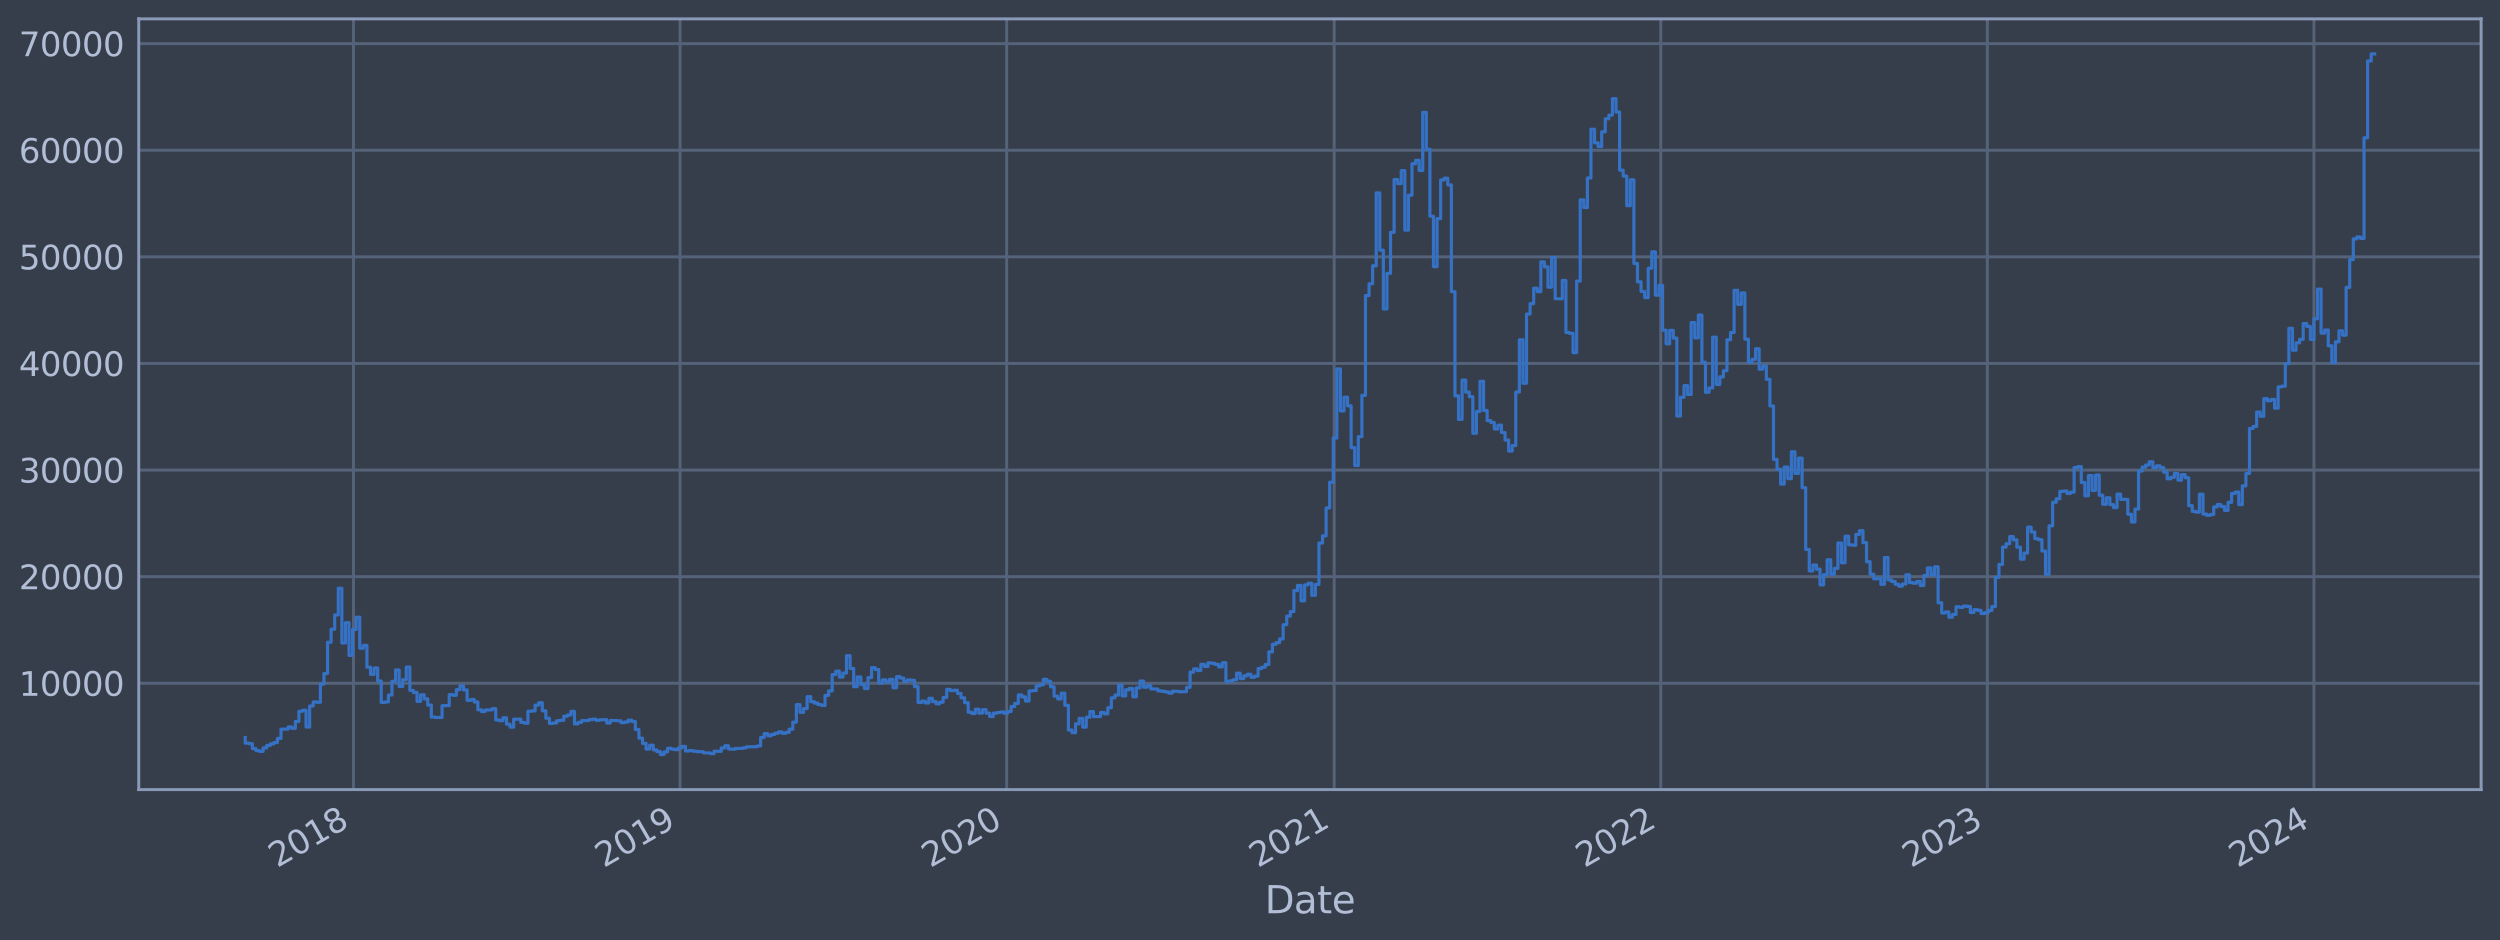 <?xml version="1.0" encoding="utf-8" standalone="no"?>
<!DOCTYPE svg PUBLIC "-//W3C//DTD SVG 1.1//EN"
  "http://www.w3.org/Graphics/SVG/1.1/DTD/svg11.dtd">
<svg xmlns:xlink="http://www.w3.org/1999/xlink" width="952.884pt" height="358.291pt" viewBox="0 0 952.884 358.291" xmlns="http://www.w3.org/2000/svg" version="1.1">
 <defs>
  <style type="text/css">*{stroke-linejoin: round; stroke-linecap: butt}</style>
 </defs>
 <g id="figure_1">
  <g id="patch_1">
   <path d="M 0 358.291 
L 952.884 358.291 
L 952.884 0 
L 0 0 
z
" style="fill: #373e4b"/>
  </g>
  <g id="axes_1">
   <g id="patch_2">
    <path d="M 52.884 300.96 
L 945.684 300.96 
L 945.684 7.2 
L 52.884 7.2 
z
" style="fill: #373e4b"/>
   </g>
   <g id="matplotlib.axis_1">
    <g id="xtick_1">
     <g id="line2d_1">
      <path d="M 134.732 300.96 
L 134.732 7.2 
" clip-path="url(#p05fb9f08c0)" style="fill: none; stroke: #546379; stroke-width: 1.12; stroke-linecap: square"/>
     </g>
     <g id="line2d_2"/>
     <g id="text_1">
      <!-- 2018 -->
      <g style="fill: #b1bed6" transform="translate(105.651 330.885) rotate(-30) scale(0.126 -0.126)">
       <defs>
        <path id="DejaVuSans-32" d="M 1228 531 
L 3431 531 
L 3431 0 
L 469 0 
L 469 531 
Q 828 903 1448 1529 
Q 2069 2156 2228 2338 
Q 2531 2678 2651 2914 
Q 2772 3150 2772 3378 
Q 2772 3750 2511 3984 
Q 2250 4219 1831 4219 
Q 1534 4219 1204 4116 
Q 875 4013 500 3803 
L 500 4441 
Q 881 4594 1212 4672 
Q 1544 4750 1819 4750 
Q 2544 4750 2975 4387 
Q 3406 4025 3406 3419 
Q 3406 3131 3298 2873 
Q 3191 2616 2906 2266 
Q 2828 2175 2409 1742 
Q 1991 1309 1228 531 
z
" transform="scale(0.016)"/>
        <path id="DejaVuSans-30" d="M 2034 4250 
Q 1547 4250 1301 3770 
Q 1056 3291 1056 2328 
Q 1056 1369 1301 889 
Q 1547 409 2034 409 
Q 2525 409 2770 889 
Q 3016 1369 3016 2328 
Q 3016 3291 2770 3770 
Q 2525 4250 2034 4250 
z
M 2034 4750 
Q 2819 4750 3233 4129 
Q 3647 3509 3647 2328 
Q 3647 1150 3233 529 
Q 2819 -91 2034 -91 
Q 1250 -91 836 529 
Q 422 1150 422 2328 
Q 422 3509 836 4129 
Q 1250 4750 2034 4750 
z
" transform="scale(0.016)"/>
        <path id="DejaVuSans-31" d="M 794 531 
L 1825 531 
L 1825 4091 
L 703 3866 
L 703 4441 
L 1819 4666 
L 2450 4666 
L 2450 531 
L 3481 531 
L 3481 0 
L 794 0 
L 794 531 
z
" transform="scale(0.016)"/>
        <path id="DejaVuSans-38" d="M 2034 2216 
Q 1584 2216 1326 1975 
Q 1069 1734 1069 1313 
Q 1069 891 1326 650 
Q 1584 409 2034 409 
Q 2484 409 2743 651 
Q 3003 894 3003 1313 
Q 3003 1734 2745 1975 
Q 2488 2216 2034 2216 
z
M 1403 2484 
Q 997 2584 770 2862 
Q 544 3141 544 3541 
Q 544 4100 942 4425 
Q 1341 4750 2034 4750 
Q 2731 4750 3128 4425 
Q 3525 4100 3525 3541 
Q 3525 3141 3298 2862 
Q 3072 2584 2669 2484 
Q 3125 2378 3379 2068 
Q 3634 1759 3634 1313 
Q 3634 634 3220 271 
Q 2806 -91 2034 -91 
Q 1263 -91 848 271 
Q 434 634 434 1313 
Q 434 1759 690 2068 
Q 947 2378 1403 2484 
z
M 1172 3481 
Q 1172 3119 1398 2916 
Q 1625 2713 2034 2713 
Q 2441 2713 2670 2916 
Q 2900 3119 2900 3481 
Q 2900 3844 2670 4047 
Q 2441 4250 2034 4250 
Q 1625 4250 1398 4047 
Q 1172 3844 1172 3481 
z
" transform="scale(0.016)"/>
       </defs>
       <use xlink:href="#DejaVuSans-32"/>
       <use xlink:href="#DejaVuSans-30" x="63.623"/>
       <use xlink:href="#DejaVuSans-31" x="127.246"/>
       <use xlink:href="#DejaVuSans-38" x="190.869"/>
      </g>
     </g>
    </g>
    <g id="xtick_2">
     <g id="line2d_3">
      <path d="M 259.213 300.96 
L 259.213 7.2 
" clip-path="url(#p05fb9f08c0)" style="fill: none; stroke: #546379; stroke-width: 1.12; stroke-linecap: square"/>
     </g>
     <g id="line2d_4"/>
     <g id="text_2">
      <!-- 2019 -->
      <g style="fill: #b1bed6" transform="translate(230.132 330.885) rotate(-30) scale(0.126 -0.126)">
       <defs>
        <path id="DejaVuSans-39" d="M 703 97 
L 703 672 
Q 941 559 1184 500 
Q 1428 441 1663 441 
Q 2288 441 2617 861 
Q 2947 1281 2994 2138 
Q 2813 1869 2534 1725 
Q 2256 1581 1919 1581 
Q 1219 1581 811 2004 
Q 403 2428 403 3163 
Q 403 3881 828 4315 
Q 1253 4750 1959 4750 
Q 2769 4750 3195 4129 
Q 3622 3509 3622 2328 
Q 3622 1225 3098 567 
Q 2575 -91 1691 -91 
Q 1453 -91 1209 -44 
Q 966 3 703 97 
z
M 1959 2075 
Q 2384 2075 2632 2365 
Q 2881 2656 2881 3163 
Q 2881 3666 2632 3958 
Q 2384 4250 1959 4250 
Q 1534 4250 1286 3958 
Q 1038 3666 1038 3163 
Q 1038 2656 1286 2365 
Q 1534 2075 1959 2075 
z
" transform="scale(0.016)"/>
       </defs>
       <use xlink:href="#DejaVuSans-32"/>
       <use xlink:href="#DejaVuSans-30" x="63.623"/>
       <use xlink:href="#DejaVuSans-31" x="127.246"/>
       <use xlink:href="#DejaVuSans-39" x="190.869"/>
      </g>
     </g>
    </g>
    <g id="xtick_3">
     <g id="line2d_5">
      <path d="M 383.695 300.96 
L 383.695 7.2 
" clip-path="url(#p05fb9f08c0)" style="fill: none; stroke: #546379; stroke-width: 1.12; stroke-linecap: square"/>
     </g>
     <g id="line2d_6"/>
     <g id="text_3">
      <!-- 2020 -->
      <g style="fill: #b1bed6" transform="translate(354.614 330.885) rotate(-30) scale(0.126 -0.126)">
       <use xlink:href="#DejaVuSans-32"/>
       <use xlink:href="#DejaVuSans-30" x="63.623"/>
       <use xlink:href="#DejaVuSans-32" x="127.246"/>
       <use xlink:href="#DejaVuSans-30" x="190.869"/>
      </g>
     </g>
    </g>
    <g id="xtick_4">
     <g id="line2d_7">
      <path d="M 508.517 300.96 
L 508.517 7.2 
" clip-path="url(#p05fb9f08c0)" style="fill: none; stroke: #546379; stroke-width: 1.12; stroke-linecap: square"/>
     </g>
     <g id="line2d_8"/>
     <g id="text_4">
      <!-- 2021 -->
      <g style="fill: #b1bed6" transform="translate(479.436 330.885) rotate(-30) scale(0.126 -0.126)">
       <use xlink:href="#DejaVuSans-32"/>
       <use xlink:href="#DejaVuSans-30" x="63.623"/>
       <use xlink:href="#DejaVuSans-32" x="127.246"/>
       <use xlink:href="#DejaVuSans-31" x="190.869"/>
      </g>
     </g>
    </g>
    <g id="xtick_5">
     <g id="line2d_9">
      <path d="M 632.998 300.96 
L 632.998 7.2 
" clip-path="url(#p05fb9f08c0)" style="fill: none; stroke: #546379; stroke-width: 1.12; stroke-linecap: square"/>
     </g>
     <g id="line2d_10"/>
     <g id="text_5">
      <!-- 2022 -->
      <g style="fill: #b1bed6" transform="translate(603.917 330.885) rotate(-30) scale(0.126 -0.126)">
       <use xlink:href="#DejaVuSans-32"/>
       <use xlink:href="#DejaVuSans-30" x="63.623"/>
       <use xlink:href="#DejaVuSans-32" x="127.246"/>
       <use xlink:href="#DejaVuSans-32" x="190.869"/>
      </g>
     </g>
    </g>
    <g id="xtick_6">
     <g id="line2d_11">
      <path d="M 757.48 300.96 
L 757.48 7.2 
" clip-path="url(#p05fb9f08c0)" style="fill: none; stroke: #546379; stroke-width: 1.12; stroke-linecap: square"/>
     </g>
     <g id="line2d_12"/>
     <g id="text_6">
      <!-- 2023 -->
      <g style="fill: #b1bed6" transform="translate(728.399 330.885) rotate(-30) scale(0.126 -0.126)">
       <defs>
        <path id="DejaVuSans-33" d="M 2597 2516 
Q 3050 2419 3304 2112 
Q 3559 1806 3559 1356 
Q 3559 666 3084 287 
Q 2609 -91 1734 -91 
Q 1441 -91 1130 -33 
Q 819 25 488 141 
L 488 750 
Q 750 597 1062 519 
Q 1375 441 1716 441 
Q 2309 441 2620 675 
Q 2931 909 2931 1356 
Q 2931 1769 2642 2001 
Q 2353 2234 1838 2234 
L 1294 2234 
L 1294 2753 
L 1863 2753 
Q 2328 2753 2575 2939 
Q 2822 3125 2822 3475 
Q 2822 3834 2567 4026 
Q 2313 4219 1838 4219 
Q 1578 4219 1281 4162 
Q 984 4106 628 3988 
L 628 4550 
Q 988 4650 1302 4700 
Q 1616 4750 1894 4750 
Q 2613 4750 3031 4423 
Q 3450 4097 3450 3541 
Q 3450 3153 3228 2886 
Q 3006 2619 2597 2516 
z
" transform="scale(0.016)"/>
       </defs>
       <use xlink:href="#DejaVuSans-32"/>
       <use xlink:href="#DejaVuSans-30" x="63.623"/>
       <use xlink:href="#DejaVuSans-32" x="127.246"/>
       <use xlink:href="#DejaVuSans-33" x="190.869"/>
      </g>
     </g>
    </g>
    <g id="xtick_7">
     <g id="line2d_13">
      <path d="M 881.961 300.96 
L 881.961 7.2 
" clip-path="url(#p05fb9f08c0)" style="fill: none; stroke: #546379; stroke-width: 1.12; stroke-linecap: square"/>
     </g>
     <g id="line2d_14"/>
     <g id="text_7">
      <!-- 2024 -->
      <g style="fill: #b1bed6" transform="translate(852.88 330.885) rotate(-30) scale(0.126 -0.126)">
       <defs>
        <path id="DejaVuSans-34" d="M 2419 4116 
L 825 1625 
L 2419 1625 
L 2419 4116 
z
M 2253 4666 
L 3047 4666 
L 3047 1625 
L 3713 1625 
L 3713 1100 
L 3047 1100 
L 3047 0 
L 2419 0 
L 2419 1100 
L 313 1100 
L 313 1709 
L 2253 4666 
z
" transform="scale(0.016)"/>
       </defs>
       <use xlink:href="#DejaVuSans-32"/>
       <use xlink:href="#DejaVuSans-30" x="63.623"/>
       <use xlink:href="#DejaVuSans-32" x="127.246"/>
       <use xlink:href="#DejaVuSans-34" x="190.869"/>
      </g>
     </g>
    </g>
    <g id="text_8">
     <!-- Date -->
     <g style="fill: #b1bed6" transform="translate(482.075 348.096) scale(0.144 -0.144)">
      <defs>
       <path id="DejaVuSans-44" d="M 1259 4147 
L 1259 519 
L 2022 519 
Q 2988 519 3436 956 
Q 3884 1394 3884 2338 
Q 3884 3275 3436 3711 
Q 2988 4147 2022 4147 
L 1259 4147 
z
M 628 4666 
L 1925 4666 
Q 3281 4666 3915 4102 
Q 4550 3538 4550 2338 
Q 4550 1131 3912 565 
Q 3275 0 1925 0 
L 628 0 
L 628 4666 
z
" transform="scale(0.016)"/>
       <path id="DejaVuSans-61" d="M 2194 1759 
Q 1497 1759 1228 1600 
Q 959 1441 959 1056 
Q 959 750 1161 570 
Q 1363 391 1709 391 
Q 2188 391 2477 730 
Q 2766 1069 2766 1631 
L 2766 1759 
L 2194 1759 
z
M 3341 1997 
L 3341 0 
L 2766 0 
L 2766 531 
Q 2569 213 2275 61 
Q 1981 -91 1556 -91 
Q 1019 -91 701 211 
Q 384 513 384 1019 
Q 384 1609 779 1909 
Q 1175 2209 1959 2209 
L 2766 2209 
L 2766 2266 
Q 2766 2663 2505 2880 
Q 2244 3097 1772 3097 
Q 1472 3097 1187 3025 
Q 903 2953 641 2809 
L 641 3341 
Q 956 3463 1253 3523 
Q 1550 3584 1831 3584 
Q 2591 3584 2966 3190 
Q 3341 2797 3341 1997 
z
" transform="scale(0.016)"/>
       <path id="DejaVuSans-74" d="M 1172 4494 
L 1172 3500 
L 2356 3500 
L 2356 3053 
L 1172 3053 
L 1172 1153 
Q 1172 725 1289 603 
Q 1406 481 1766 481 
L 2356 481 
L 2356 0 
L 1766 0 
Q 1100 0 847 248 
Q 594 497 594 1153 
L 594 3053 
L 172 3053 
L 172 3500 
L 594 3500 
L 594 4494 
L 1172 4494 
z
" transform="scale(0.016)"/>
       <path id="DejaVuSans-65" d="M 3597 1894 
L 3597 1613 
L 953 1613 
Q 991 1019 1311 708 
Q 1631 397 2203 397 
Q 2534 397 2845 478 
Q 3156 559 3463 722 
L 3463 178 
Q 3153 47 2828 -22 
Q 2503 -91 2169 -91 
Q 1331 -91 842 396 
Q 353 884 353 1716 
Q 353 2575 817 3079 
Q 1281 3584 2069 3584 
Q 2775 3584 3186 3129 
Q 3597 2675 3597 1894 
z
M 3022 2063 
Q 3016 2534 2758 2815 
Q 2500 3097 2075 3097 
Q 1594 3097 1305 2825 
Q 1016 2553 972 2059 
L 3022 2063 
z
" transform="scale(0.016)"/>
      </defs>
      <use xlink:href="#DejaVuSans-44"/>
      <use xlink:href="#DejaVuSans-61" x="77.002"/>
      <use xlink:href="#DejaVuSans-74" x="138.281"/>
      <use xlink:href="#DejaVuSans-65" x="177.49"/>
     </g>
    </g>
   </g>
   <g id="matplotlib.axis_2">
    <g id="ytick_1">
     <g id="line2d_15">
      <path d="M 52.884 260.418 
L 945.684 260.418 
" clip-path="url(#p05fb9f08c0)" style="fill: none; stroke: #546379; stroke-width: 1.12; stroke-linecap: square"/>
     </g>
     <g id="line2d_16"/>
     <g id="text_9">
      <!-- 10000 -->
      <g style="fill: #b1bed6" transform="translate(7.2 265.205) scale(0.126 -0.126)">
       <use xlink:href="#DejaVuSans-31"/>
       <use xlink:href="#DejaVuSans-30" x="63.623"/>
       <use xlink:href="#DejaVuSans-30" x="127.246"/>
       <use xlink:href="#DejaVuSans-30" x="190.869"/>
       <use xlink:href="#DejaVuSans-30" x="254.492"/>
      </g>
     </g>
    </g>
    <g id="ytick_2">
     <g id="line2d_17">
      <path d="M 52.884 219.788 
L 945.684 219.788 
" clip-path="url(#p05fb9f08c0)" style="fill: none; stroke: #546379; stroke-width: 1.12; stroke-linecap: square"/>
     </g>
     <g id="line2d_18"/>
     <g id="text_10">
      <!-- 20000 -->
      <g style="fill: #b1bed6" transform="translate(7.2 224.575) scale(0.126 -0.126)">
       <use xlink:href="#DejaVuSans-32"/>
       <use xlink:href="#DejaVuSans-30" x="63.623"/>
       <use xlink:href="#DejaVuSans-30" x="127.246"/>
       <use xlink:href="#DejaVuSans-30" x="190.869"/>
       <use xlink:href="#DejaVuSans-30" x="254.492"/>
      </g>
     </g>
    </g>
    <g id="ytick_3">
     <g id="line2d_19">
      <path d="M 52.884 179.159 
L 945.684 179.159 
" clip-path="url(#p05fb9f08c0)" style="fill: none; stroke: #546379; stroke-width: 1.12; stroke-linecap: square"/>
     </g>
     <g id="line2d_20"/>
     <g id="text_11">
      <!-- 30000 -->
      <g style="fill: #b1bed6" transform="translate(7.2 183.946) scale(0.126 -0.126)">
       <use xlink:href="#DejaVuSans-33"/>
       <use xlink:href="#DejaVuSans-30" x="63.623"/>
       <use xlink:href="#DejaVuSans-30" x="127.246"/>
       <use xlink:href="#DejaVuSans-30" x="190.869"/>
       <use xlink:href="#DejaVuSans-30" x="254.492"/>
      </g>
     </g>
    </g>
    <g id="ytick_4">
     <g id="line2d_21">
      <path d="M 52.884 138.529 
L 945.684 138.529 
" clip-path="url(#p05fb9f08c0)" style="fill: none; stroke: #546379; stroke-width: 1.12; stroke-linecap: square"/>
     </g>
     <g id="line2d_22"/>
     <g id="text_12">
      <!-- 40000 -->
      <g style="fill: #b1bed6" transform="translate(7.2 143.316) scale(0.126 -0.126)">
       <use xlink:href="#DejaVuSans-34"/>
       <use xlink:href="#DejaVuSans-30" x="63.623"/>
       <use xlink:href="#DejaVuSans-30" x="127.246"/>
       <use xlink:href="#DejaVuSans-30" x="190.869"/>
       <use xlink:href="#DejaVuSans-30" x="254.492"/>
      </g>
     </g>
    </g>
    <g id="ytick_5">
     <g id="line2d_23">
      <path d="M 52.884 97.899 
L 945.684 97.899 
" clip-path="url(#p05fb9f08c0)" style="fill: none; stroke: #546379; stroke-width: 1.12; stroke-linecap: square"/>
     </g>
     <g id="line2d_24"/>
     <g id="text_13">
      <!-- 50000 -->
      <g style="fill: #b1bed6" transform="translate(7.2 102.686) scale(0.126 -0.126)">
       <defs>
        <path id="DejaVuSans-35" d="M 691 4666 
L 3169 4666 
L 3169 4134 
L 1269 4134 
L 1269 2991 
Q 1406 3038 1543 3061 
Q 1681 3084 1819 3084 
Q 2600 3084 3056 2656 
Q 3513 2228 3513 1497 
Q 3513 744 3044 326 
Q 2575 -91 1722 -91 
Q 1428 -91 1123 -41 
Q 819 9 494 109 
L 494 744 
Q 775 591 1075 516 
Q 1375 441 1709 441 
Q 2250 441 2565 725 
Q 2881 1009 2881 1497 
Q 2881 1984 2565 2268 
Q 2250 2553 1709 2553 
Q 1456 2553 1204 2497 
Q 953 2441 691 2322 
L 691 4666 
z
" transform="scale(0.016)"/>
       </defs>
       <use xlink:href="#DejaVuSans-35"/>
       <use xlink:href="#DejaVuSans-30" x="63.623"/>
       <use xlink:href="#DejaVuSans-30" x="127.246"/>
       <use xlink:href="#DejaVuSans-30" x="190.869"/>
       <use xlink:href="#DejaVuSans-30" x="254.492"/>
      </g>
     </g>
    </g>
    <g id="ytick_6">
     <g id="line2d_25">
      <path d="M 52.884 57.269 
L 945.684 57.269 
" clip-path="url(#p05fb9f08c0)" style="fill: none; stroke: #546379; stroke-width: 1.12; stroke-linecap: square"/>
     </g>
     <g id="line2d_26"/>
     <g id="text_14">
      <!-- 60000 -->
      <g style="fill: #b1bed6" transform="translate(7.2 62.056) scale(0.126 -0.126)">
       <defs>
        <path id="DejaVuSans-36" d="M 2113 2584 
Q 1688 2584 1439 2293 
Q 1191 2003 1191 1497 
Q 1191 994 1439 701 
Q 1688 409 2113 409 
Q 2538 409 2786 701 
Q 3034 994 3034 1497 
Q 3034 2003 2786 2293 
Q 2538 2584 2113 2584 
z
M 3366 4563 
L 3366 3988 
Q 3128 4100 2886 4159 
Q 2644 4219 2406 4219 
Q 1781 4219 1451 3797 
Q 1122 3375 1075 2522 
Q 1259 2794 1537 2939 
Q 1816 3084 2150 3084 
Q 2853 3084 3261 2657 
Q 3669 2231 3669 1497 
Q 3669 778 3244 343 
Q 2819 -91 2113 -91 
Q 1303 -91 875 529 
Q 447 1150 447 2328 
Q 447 3434 972 4092 
Q 1497 4750 2381 4750 
Q 2619 4750 2861 4703 
Q 3103 4656 3366 4563 
z
" transform="scale(0.016)"/>
       </defs>
       <use xlink:href="#DejaVuSans-36"/>
       <use xlink:href="#DejaVuSans-30" x="63.623"/>
       <use xlink:href="#DejaVuSans-30" x="127.246"/>
       <use xlink:href="#DejaVuSans-30" x="190.869"/>
       <use xlink:href="#DejaVuSans-30" x="254.492"/>
      </g>
     </g>
    </g>
    <g id="ytick_7">
     <g id="line2d_27">
      <path d="M 52.884 16.639 
L 945.684 16.639 
" clip-path="url(#p05fb9f08c0)" style="fill: none; stroke: #546379; stroke-width: 1.12; stroke-linecap: square"/>
     </g>
     <g id="line2d_28"/>
     <g id="text_15">
      <!-- 70000 -->
      <g style="fill: #b1bed6" transform="translate(7.2 21.426) scale(0.126 -0.126)">
       <defs>
        <path id="DejaVuSans-37" d="M 525 4666 
L 3525 4666 
L 3525 4397 
L 1831 0 
L 1172 0 
L 2766 4134 
L 525 4134 
L 525 4666 
z
" transform="scale(0.016)"/>
       </defs>
       <use xlink:href="#DejaVuSans-37"/>
       <use xlink:href="#DejaVuSans-30" x="63.623"/>
       <use xlink:href="#DejaVuSans-30" x="127.246"/>
       <use xlink:href="#DejaVuSans-30" x="190.869"/>
       <use xlink:href="#DejaVuSans-30" x="254.492"/>
      </g>
     </g>
    </g>
   </g>
   <g id="line2d_29">
    <path d="M 93.466 281.105 
L 93.466 283.232 
L 94.83 283.232 
L 94.83 283.452 
L 96.194 283.452 
L 96.194 285.344 
L 97.558 285.344 
L 97.558 286.102 
L 98.922 286.102 
L 98.922 286.418 
L 100.286 286.418 
L 100.286 285.072 
L 101.651 285.072 
L 101.651 284.129 
L 103.015 284.129 
L 103.015 283.543 
L 104.379 283.543 
L 104.379 283.011 
L 105.743 283.011 
L 105.743 281.456 
L 107.107 281.456 
L 107.107 277.923 
L 109.836 277.901 
L 109.836 277.074 
L 111.2 277.074 
L 111.2 277.605 
L 112.564 277.605 
L 112.564 274.98 
L 113.928 274.98 
L 113.928 271.12 
L 115.292 271.12 
L 115.292 270.704 
L 116.657 270.704 
L 116.657 277.117 
L 118.021 277.117 
L 118.021 269.077 
L 119.385 269.077 
L 119.385 267.558 
L 120.749 267.558 
L 120.749 267.68 
L 122.113 267.68 
L 122.113 260.747 
L 123.478 260.747 
L 123.478 256.709 
L 124.842 256.709 
L 124.842 244.8 
L 126.206 244.8 
L 126.206 239.823 
L 127.57 239.823 
L 127.57 234.382 
L 128.934 234.382 
L 128.934 224.21 
L 130.298 224.21 
L 130.298 245.074 
L 131.663 245.074 
L 131.663 237.349 
L 133.027 237.349 
L 133.027 249.804 
L 134.391 249.804 
L 134.391 239.944 
L 135.755 239.944 
L 135.755 235.257 
L 137.119 235.257 
L 137.119 247.069 
L 138.483 247.069 
L 138.483 245.978 
L 139.848 245.978 
L 139.848 254.297 
L 141.212 254.297 
L 141.212 257.04 
L 142.576 257.04 
L 142.576 254.603 
L 143.94 254.603 
L 143.94 259.589 
L 145.304 259.589 
L 145.304 267.723 
L 146.669 267.723 
L 146.669 267.548 
L 148.033 267.548 
L 148.033 264.905 
L 149.397 264.905 
L 149.397 259.693 
L 150.761 259.693 
L 150.761 255.356 
L 152.125 255.356 
L 152.125 261.638 
L 153.489 261.638 
L 153.489 259.069 
L 154.854 259.069 
L 154.854 254.255 
L 156.218 254.255 
L 156.218 263.163 
L 157.582 263.163 
L 157.582 263.953 
L 158.946 263.953 
L 158.946 267.334 
L 160.31 267.334 
L 160.31 264.847 
L 161.675 264.847 
L 161.675 266.376 
L 163.039 266.376 
L 163.039 268.745 
L 164.403 268.745 
L 164.403 273.308 
L 165.767 273.308 
L 165.767 273.474 
L 168.495 273.483 
L 168.495 268.97 
L 171.224 268.921 
L 171.224 264.763 
L 172.588 264.763 
L 172.588 265.009 
L 173.952 265.009 
L 173.952 262.863 
L 175.316 262.863 
L 175.316 261.42 
L 176.68 261.42 
L 176.68 262.981 
L 178.045 262.981 
L 178.045 266.932 
L 179.409 266.932 
L 179.409 266.63 
L 180.773 266.63 
L 180.773 267.561 
L 182.137 267.561 
L 182.137 270.527 
L 183.501 270.527 
L 183.501 271.207 
L 184.866 271.207 
L 184.866 270.618 
L 187.594 270.594 
L 187.594 270.106 
L 188.958 270.106 
L 188.958 274.423 
L 190.322 274.423 
L 190.322 274.685 
L 191.686 274.685 
L 191.686 273.579 
L 193.051 273.579 
L 193.051 276.032 
L 194.415 276.032 
L 194.415 277.165 
L 195.779 277.165 
L 195.779 274.125 
L 198.507 274.116 
L 198.507 275.332 
L 199.872 275.332 
L 199.872 275.659 
L 201.236 275.659 
L 201.236 271.099 
L 202.6 271.099 
L 202.6 270.955 
L 203.964 270.955 
L 203.964 268.789 
L 205.328 268.789 
L 205.328 267.847 
L 206.692 267.847 
L 206.692 270.922 
L 208.057 270.922 
L 208.057 273.752 
L 209.421 273.752 
L 209.421 275.744 
L 210.785 275.744 
L 210.785 275.57 
L 212.149 275.57 
L 212.149 274.693 
L 213.513 274.693 
L 213.513 274.533 
L 214.878 274.533 
L 214.878 273.008 
L 216.242 273.008 
L 216.242 272.531 
L 217.606 272.531 
L 217.606 271.148 
L 218.97 271.148 
L 218.97 275.922 
L 220.334 275.922 
L 220.334 275.345 
L 221.698 275.345 
L 221.698 274.649 
L 224.427 274.655 
L 224.427 274.3 
L 225.791 274.3 
L 225.791 274.116 
L 227.155 274.116 
L 227.155 274.552 
L 228.519 274.552 
L 228.519 274.34 
L 231.248 274.309 
L 231.248 275.593 
L 232.612 275.593 
L 232.612 274.6 
L 235.34 274.664 
L 235.34 274.752 
L 236.704 274.752 
L 236.704 275.445 
L 238.069 275.445 
L 238.069 275.202 
L 239.433 275.202 
L 239.433 274.489 
L 240.797 274.489 
L 240.797 275.01 
L 242.161 275.01 
L 242.161 278.057 
L 243.525 278.057 
L 243.525 281.348 
L 244.889 281.348 
L 244.889 283.362 
L 246.254 283.362 
L 246.254 285.493 
L 247.618 285.493 
L 247.618 284.032 
L 248.982 284.032 
L 248.982 285.832 
L 250.346 285.832 
L 250.346 286.468 
L 251.71 286.468 
L 251.71 287.607 
L 253.075 287.607 
L 253.075 286.598 
L 254.439 286.598 
L 254.439 285.203 
L 255.803 285.203 
L 255.803 285.521 
L 257.167 285.521 
L 257.167 285.729 
L 258.531 285.729 
L 258.531 285.075 
L 259.895 285.075 
L 259.895 284.505 
L 261.26 284.505 
L 261.26 286.233 
L 262.624 286.233 
L 262.624 286.086 
L 263.988 286.086 
L 263.988 286.317 
L 265.352 286.317 
L 265.352 286.473 
L 268.08 286.518 
L 268.08 286.95 
L 270.809 287.006 
L 270.809 287.255 
L 272.173 287.255 
L 272.173 286.302 
L 274.901 286.388 
L 274.901 285.095 
L 276.266 285.095 
L 276.266 284.229 
L 277.63 284.229 
L 277.63 285.474 
L 280.358 285.549 
L 280.358 285.256 
L 283.086 285.279 
L 283.086 285.054 
L 284.451 285.054 
L 284.451 284.678 
L 288.543 284.599 
L 288.543 284.332 
L 289.907 284.332 
L 289.907 281.094 
L 291.272 281.094 
L 291.272 279.641 
L 292.636 279.641 
L 292.636 280.437 
L 294 280.437 
L 294 279.934 
L 295.364 279.934 
L 295.364 279.477 
L 296.728 279.477 
L 296.728 278.969 
L 298.092 278.969 
L 298.092 279.509 
L 299.457 279.509 
L 299.457 279.148 
L 300.821 279.148 
L 300.821 277.952 
L 302.185 277.952 
L 302.185 275.256 
L 303.549 275.256 
L 303.549 268.574 
L 304.913 268.574 
L 304.913 271.53 
L 306.278 271.53 
L 306.278 270.064 
L 307.642 270.064 
L 307.642 265.52 
L 309.006 265.52 
L 309.006 267.437 
L 310.37 267.437 
L 310.37 267.996 
L 311.734 267.996 
L 311.734 268.551 
L 313.098 268.551 
L 313.098 268.879 
L 314.463 268.879 
L 314.463 265.052 
L 315.827 265.052 
L 315.827 263.337 
L 317.191 263.337 
L 317.191 257.109 
L 318.555 257.109 
L 318.555 255.815 
L 319.919 255.815 
L 319.919 258.067 
L 321.283 258.067 
L 321.283 256.537 
L 322.648 256.537 
L 322.648 249.908 
L 324.012 249.908 
L 324.012 254.774 
L 325.376 254.774 
L 325.376 261.742 
L 326.74 261.742 
L 326.74 258.032 
L 328.104 258.032 
L 328.104 260.925 
L 329.469 260.925 
L 329.469 262.444 
L 330.833 262.444 
L 330.833 258.267 
L 332.197 258.267 
L 332.197 254.463 
L 333.561 254.463 
L 333.561 255.209 
L 334.925 255.209 
L 334.925 260.349 
L 336.289 260.349 
L 336.289 259.128 
L 337.654 259.128 
L 337.654 259.963 
L 339.018 259.963 
L 339.018 258.954 
L 340.382 258.954 
L 340.382 262.133 
L 341.746 262.133 
L 341.746 257.894 
L 343.11 257.894 
L 343.11 258.439 
L 344.475 258.439 
L 344.475 259.771 
L 345.839 259.771 
L 345.839 259.157 
L 347.203 259.157 
L 347.203 259.297 
L 348.567 259.297 
L 348.567 261.705 
L 349.931 261.705 
L 349.931 267.756 
L 351.295 267.756 
L 351.295 267.232 
L 352.66 267.232 
L 352.66 267.944 
L 354.024 267.944 
L 354.024 266.155 
L 355.388 266.155 
L 355.388 267.391 
L 356.752 267.391 
L 356.752 268.232 
L 358.116 268.232 
L 358.116 267.64 
L 359.48 267.64 
L 359.48 265.835 
L 360.845 265.835 
L 360.845 262.721 
L 362.209 262.721 
L 362.209 263.258 
L 363.573 263.258 
L 363.573 263.086 
L 364.937 263.086 
L 364.937 264.33 
L 366.301 264.33 
L 366.301 265.975 
L 367.666 265.975 
L 367.666 267.829 
L 369.03 267.829 
L 369.03 271.444 
L 370.394 271.444 
L 370.394 271.942 
L 371.758 271.942 
L 371.758 270.341 
L 373.122 270.341 
L 373.122 271.824 
L 374.486 271.824 
L 374.486 270.485 
L 375.851 270.485 
L 375.851 271.839 
L 377.215 271.839 
L 377.215 273.097 
L 378.579 273.097 
L 378.579 271.835 
L 379.943 271.835 
L 379.943 271.589 
L 381.307 271.589 
L 381.307 271.384 
L 382.672 271.384 
L 382.672 271.893 
L 384.036 271.893 
L 384.036 271.179 
L 385.4 271.179 
L 385.4 269.284 
L 386.764 269.284 
L 386.764 268.117 
L 388.128 268.117 
L 388.128 264.886 
L 389.492 264.886 
L 389.492 265.61 
L 390.857 265.61 
L 390.857 267.214 
L 392.221 267.214 
L 392.221 263.344 
L 393.585 263.344 
L 393.585 263.203 
L 394.949 263.203 
L 394.949 261.411 
L 396.313 261.411 
L 396.313 261.008 
L 397.678 261.008 
L 397.678 258.921 
L 399.042 258.921 
L 399.042 259.684 
L 400.406 259.684 
L 400.406 261.761 
L 401.77 261.761 
L 401.77 265.353 
L 403.134 265.353 
L 403.134 266.374 
L 404.498 266.374 
L 404.498 264.207 
L 405.863 264.207 
L 405.863 268.821 
L 407.227 268.821 
L 407.227 278.259 
L 408.591 278.259 
L 408.591 279.28 
L 409.955 279.28 
L 409.955 275.899 
L 411.319 275.899 
L 411.319 273.832 
L 412.683 273.832 
L 412.683 277.136 
L 414.048 277.136 
L 414.048 273.383 
L 415.412 273.383 
L 415.412 271.213 
L 416.776 271.213 
L 416.776 273.122 
L 419.504 273.127 
L 419.504 271.553 
L 420.869 271.553 
L 420.869 272.075 
L 422.233 272.075 
L 422.233 269.766 
L 423.597 269.766 
L 423.597 265.99 
L 424.961 265.99 
L 424.961 264.945 
L 426.325 264.945 
L 426.325 261.142 
L 427.689 261.142 
L 427.689 265.235 
L 429.054 265.235 
L 429.054 262.914 
L 430.418 262.914 
L 430.418 262.406 
L 431.782 262.406 
L 431.782 265.575 
L 433.146 265.575 
L 433.146 262.169 
L 434.51 262.169 
L 434.51 259.588 
L 435.875 259.588 
L 435.875 261.947 
L 437.239 261.947 
L 437.239 261.332 
L 438.603 261.332 
L 438.603 262.557 
L 441.331 262.633 
L 441.331 263.324 
L 442.695 263.324 
L 442.695 263.503 
L 444.06 263.503 
L 444.06 263.728 
L 445.424 263.728 
L 445.424 264.187 
L 446.788 264.187 
L 446.788 263.44 
L 449.516 263.523 
L 449.516 263.695 
L 452.245 263.609 
L 452.245 261.99 
L 453.609 261.99 
L 453.609 256.183 
L 454.973 256.183 
L 454.973 254.958 
L 456.337 254.958 
L 456.337 255.566 
L 457.701 255.566 
L 457.701 253.237 
L 459.066 253.237 
L 459.066 254.027 
L 460.43 254.027 
L 460.43 252.642 
L 461.794 252.642 
L 461.794 252.837 
L 463.158 252.837 
L 463.158 253.251 
L 464.522 253.251 
L 464.522 254.183 
L 465.886 254.183 
L 465.886 252.604 
L 467.251 252.604 
L 467.251 259.77 
L 468.615 259.77 
L 468.615 259.493 
L 469.979 259.493 
L 469.979 259.074 
L 471.343 259.074 
L 471.343 256.583 
L 472.707 256.583 
L 472.707 258.669 
L 474.072 258.669 
L 474.072 257.603 
L 475.436 257.603 
L 475.436 257.002 
L 476.8 257.002 
L 476.8 258.176 
L 478.164 258.176 
L 478.164 257.693 
L 479.528 257.693 
L 479.528 254.825 
L 480.892 254.825 
L 480.892 254.309 
L 482.257 254.309 
L 482.257 253.275 
L 483.621 253.275 
L 483.621 248.455 
L 484.985 248.455 
L 484.985 245.582 
L 486.349 245.582 
L 486.349 244.937 
L 487.713 244.937 
L 487.713 243.534 
L 489.078 243.534 
L 489.078 238.11 
L 490.442 238.11 
L 490.442 234.839 
L 491.806 234.839 
L 491.806 233.094 
L 493.17 233.094 
L 493.17 225.121 
L 494.534 225.121 
L 494.534 223.15 
L 495.898 223.15 
L 495.898 229.002 
L 497.263 229.002 
L 497.263 222.929 
L 498.627 222.929 
L 498.627 222.317 
L 499.991 222.317 
L 499.991 226.908 
L 501.355 226.908 
L 501.355 222.728 
L 502.719 222.728 
L 502.719 206.987 
L 504.083 206.987 
L 504.083 204.248 
L 505.448 204.248 
L 505.448 193.61 
L 506.812 193.61 
L 506.812 183.804 
L 508.176 183.804 
L 508.176 166.966 
L 509.54 166.966 
L 509.54 140.617 
L 510.904 140.617 
L 510.904 156.63 
L 512.269 156.63 
L 512.269 151.414 
L 513.633 151.414 
L 513.633 154.699 
L 514.997 154.699 
L 514.997 170.627 
L 516.361 170.627 
L 516.361 177.455 
L 517.725 177.455 
L 517.725 166.415 
L 519.089 166.415 
L 519.089 150.709 
L 520.454 150.709 
L 520.454 112.671 
L 521.818 112.671 
L 521.818 108.173 
L 523.182 108.173 
L 523.182 101.311 
L 524.546 101.311 
L 524.546 73.516 
L 525.91 73.516 
L 525.91 95.36 
L 527.275 95.36 
L 527.275 117.751 
L 528.639 117.751 
L 528.639 104.201 
L 530.003 104.201 
L 530.003 88.557 
L 531.367 88.557 
L 531.367 68.429 
L 532.731 68.429 
L 532.731 69.977 
L 534.095 69.977 
L 534.095 65.046 
L 535.46 65.046 
L 535.46 87.708 
L 536.824 87.708 
L 536.824 74.4 
L 538.188 74.4 
L 538.188 62.401 
L 539.552 62.401 
L 539.552 61.112 
L 540.916 61.112 
L 540.916 64.978 
L 542.28 64.978 
L 542.28 42.827 
L 543.645 42.827 
L 543.645 56.915 
L 545.009 56.915 
L 545.009 82.424 
L 546.373 82.424 
L 546.373 101.655 
L 547.737 101.655 
L 547.737 83.337 
L 549.101 83.337 
L 549.101 68.591 
L 550.466 68.591 
L 550.466 67.913 
L 551.83 67.913 
L 551.83 70.474 
L 553.194 70.474 
L 553.194 111.158 
L 554.558 111.158 
L 554.558 150.863 
L 555.922 150.863 
L 555.922 159.841 
L 557.286 159.841 
L 557.286 144.846 
L 558.651 144.846 
L 558.651 149.456 
L 560.015 149.456 
L 560.015 151.183 
L 561.379 151.183 
L 561.379 165.141 
L 562.743 165.141 
L 562.743 156.833 
L 564.107 156.833 
L 564.107 145.335 
L 565.472 145.335 
L 565.472 156.437 
L 566.836 156.437 
L 566.836 160.309 
L 568.2 160.309 
L 568.2 161.051 
L 569.564 161.051 
L 569.564 163.488 
L 570.928 163.488 
L 570.928 162.049 
L 572.292 162.049 
L 572.292 164.875 
L 573.657 164.875 
L 573.657 167.723 
L 575.021 167.723 
L 575.021 171.912 
L 576.385 171.912 
L 576.385 169.822 
L 577.749 169.822 
L 577.749 149.425 
L 579.113 149.425 
L 579.113 129.533 
L 580.478 129.533 
L 580.478 146.094 
L 581.842 146.094 
L 581.842 119.7 
L 583.206 119.7 
L 583.206 115.729 
L 584.57 115.729 
L 584.57 109.859 
L 585.934 109.859 
L 585.934 111.166 
L 587.298 111.166 
L 587.298 99.835 
L 588.663 99.835 
L 588.663 101.731 
L 590.027 101.731 
L 590.027 109.455 
L 591.391 109.455 
L 591.391 98.113 
L 592.755 98.113 
L 592.755 113.832 
L 595.483 113.911 
L 595.483 106.897 
L 596.848 106.897 
L 596.848 126.74 
L 598.212 126.74 
L 598.212 127.089 
L 599.576 127.089 
L 599.576 134.42 
L 600.94 134.42 
L 600.94 107.134 
L 602.304 107.134 
L 602.304 76.187 
L 603.669 76.187 
L 603.669 79.105 
L 605.033 79.105 
L 605.033 67.842 
L 606.397 67.842 
L 606.397 49.259 
L 607.761 49.259 
L 607.761 54.437 
L 609.125 54.437 
L 609.125 55.867 
L 610.489 55.867 
L 610.489 50.235 
L 611.854 50.235 
L 611.854 45.264 
L 613.218 45.264 
L 613.218 43.889 
L 614.582 43.889 
L 614.582 37.609 
L 615.946 37.609 
L 615.946 42.706 
L 617.31 42.706 
L 617.31 64.855 
L 618.675 64.855 
L 618.675 67.109 
L 620.039 67.109 
L 620.039 78.392 
L 621.403 78.392 
L 621.403 68.525 
L 622.767 68.525 
L 622.767 100.416 
L 624.131 100.416 
L 624.131 107.408 
L 625.495 107.408 
L 625.495 111.075 
L 626.86 111.075 
L 626.86 113.446 
L 628.224 113.446 
L 628.224 102.228 
L 629.588 102.228 
L 629.588 95.986 
L 630.952 95.986 
L 630.952 112.49 
L 632.316 112.49 
L 632.316 108.756 
L 633.681 108.756 
L 633.681 125.85 
L 635.045 125.85 
L 635.045 131.016 
L 636.409 131.016 
L 636.409 125.936 
L 637.773 125.936 
L 637.773 128.853 
L 639.137 128.853 
L 639.137 158.553 
L 640.501 158.553 
L 640.501 151.435 
L 641.866 151.435 
L 641.866 146.985 
L 643.23 146.985 
L 643.23 150.342 
L 644.594 150.342 
L 644.594 122.951 
L 645.958 122.951 
L 645.958 128.772 
L 647.322 128.772 
L 647.322 120.098 
L 648.686 120.098 
L 648.686 138.061 
L 650.051 138.061 
L 650.051 149.533 
L 651.415 149.533 
L 651.415 147.855 
L 652.779 147.855 
L 652.779 128.516 
L 654.143 128.516 
L 654.143 146.523 
L 655.507 146.523 
L 655.507 143.644 
L 656.872 143.644 
L 656.872 141.288 
L 658.236 141.288 
L 658.236 129.499 
L 659.6 129.499 
L 659.6 126.726 
L 660.964 126.726 
L 660.964 110.663 
L 662.328 110.663 
L 662.328 116.023 
L 663.692 116.023 
L 663.692 111.667 
L 665.057 111.667 
L 665.057 129.269 
L 666.421 129.269 
L 666.421 138.114 
L 667.785 138.114 
L 667.785 136.949 
L 669.149 136.949 
L 669.149 132.939 
L 670.513 132.939 
L 670.513 140.7 
L 671.878 140.7 
L 671.878 139.463 
L 673.242 139.463 
L 673.242 144.58 
L 674.606 144.58 
L 674.606 154.728 
L 675.97 154.728 
L 675.97 175.08 
L 677.334 175.08 
L 677.334 178.855 
L 678.698 178.855 
L 678.698 184.518 
L 680.063 184.518 
L 680.063 178.025 
L 681.427 178.025 
L 681.427 182.434 
L 682.791 182.434 
L 682.791 172.188 
L 684.155 172.188 
L 684.155 180.452 
L 685.519 180.452 
L 685.519 174.617 
L 686.883 174.617 
L 686.883 185.885 
L 688.248 185.885 
L 688.248 209.425 
L 689.612 209.425 
L 689.612 217.593 
L 690.976 217.593 
L 690.976 215.367 
L 692.34 215.367 
L 692.34 216.935 
L 693.704 216.935 
L 693.704 222.93 
L 695.069 222.93 
L 695.069 219.049 
L 696.433 219.049 
L 696.433 213.358 
L 697.797 213.358 
L 697.797 218.88 
L 699.161 218.88 
L 699.161 216.643 
L 700.525 216.643 
L 700.525 206.973 
L 701.889 206.973 
L 701.889 214.504 
L 703.254 214.504 
L 703.254 204.382 
L 704.618 204.382 
L 704.618 207.674 
L 705.982 207.674 
L 705.982 207.814 
L 707.346 207.814 
L 707.346 203.699 
L 708.71 203.699 
L 708.71 202.257 
L 710.075 202.257 
L 710.075 206.811 
L 711.439 206.811 
L 711.439 214.088 
L 712.803 214.088 
L 712.803 218.84 
L 714.167 218.84 
L 714.167 220.629 
L 715.531 220.629 
L 715.531 220.459 
L 716.895 220.459 
L 716.895 222.713 
L 718.26 222.713 
L 718.26 212.497 
L 719.624 212.497 
L 719.624 221.029 
L 720.988 221.029 
L 720.988 221.648 
L 722.352 221.648 
L 722.352 222.711 
L 723.716 222.711 
L 723.716 223.425 
L 725.081 223.425 
L 725.081 222.573 
L 726.445 222.573 
L 726.445 219.107 
L 727.809 219.107 
L 727.809 222.056 
L 729.173 222.056 
L 729.173 222.294 
L 730.537 222.294 
L 730.537 221.621 
L 731.901 221.621 
L 731.901 223.155 
L 733.266 223.155 
L 733.266 219.377 
L 734.63 219.377 
L 734.63 216.472 
L 735.994 216.472 
L 735.994 219.163 
L 737.358 219.163 
L 737.358 216.049 
L 738.722 216.049 
L 738.722 229.742 
L 740.086 229.742 
L 740.086 233.651 
L 741.451 233.651 
L 741.451 233.264 
L 742.815 233.264 
L 742.815 235.249 
L 744.179 235.249 
L 744.179 234.198 
L 745.543 234.198 
L 745.543 231.284 
L 746.907 231.284 
L 746.907 231.5 
L 748.272 231.5 
L 748.272 231.024 
L 749.636 231.024 
L 749.636 231.137 
L 751 231.137 
L 751 233.45 
L 752.364 233.45 
L 752.364 232.365 
L 753.728 232.365 
L 753.728 232.635 
L 755.092 232.635 
L 755.092 233.849 
L 756.457 233.849 
L 756.457 233.547 
L 757.821 233.547 
L 757.821 232.683 
L 759.185 232.683 
L 759.185 231.197 
L 760.549 231.197 
L 760.549 220.059 
L 761.913 220.059 
L 761.913 215.136 
L 763.278 215.136 
L 763.278 208.524 
L 764.642 208.524 
L 764.642 207.235 
L 766.006 207.235 
L 766.006 204.528 
L 767.37 204.528 
L 767.37 205.753 
L 768.734 205.753 
L 768.734 208.559 
L 770.098 208.559 
L 770.098 213.131 
L 771.463 213.131 
L 771.463 210.802 
L 772.827 210.802 
L 772.827 200.928 
L 774.191 200.928 
L 774.191 202.782 
L 775.555 202.782 
L 775.555 205.312 
L 776.919 205.312 
L 776.919 205.701 
L 778.283 205.701 
L 778.283 209.994 
L 779.648 209.994 
L 779.648 218.875 
L 781.012 218.875 
L 781.012 200.418 
L 782.376 200.418 
L 782.376 191.448 
L 783.74 191.448 
L 783.74 190.103 
L 785.104 190.103 
L 785.104 187.285 
L 786.469 187.285 
L 786.469 187.15 
L 787.833 187.15 
L 787.833 188.088 
L 789.197 188.088 
L 789.197 187.587 
L 790.561 187.587 
L 790.561 178.204 
L 791.925 178.204 
L 791.925 177.861 
L 793.289 177.861 
L 793.289 183.914 
L 794.654 183.914 
L 794.654 188.948 
L 796.018 188.948 
L 796.018 181.27 
L 797.382 181.27 
L 797.382 186.932 
L 798.746 186.932 
L 798.746 181.046 
L 800.11 181.046 
L 800.11 188.747 
L 801.475 188.747 
L 801.475 192.217 
L 802.839 192.217 
L 802.839 189.729 
L 804.203 189.729 
L 804.203 192.337 
L 805.567 192.337 
L 805.567 193.471 
L 806.931 193.471 
L 806.931 188.322 
L 808.295 188.322 
L 808.295 190.324 
L 811.024 190.358 
L 811.024 196.008 
L 812.388 196.008 
L 812.388 198.957 
L 813.752 198.957 
L 813.752 194.041 
L 815.116 194.041 
L 815.116 179.55 
L 816.481 179.55 
L 816.481 178.075 
L 817.845 178.075 
L 817.845 177.243 
L 819.209 177.243 
L 819.209 176.01 
L 820.573 176.01 
L 820.573 178.287 
L 821.937 178.287 
L 821.937 177.567 
L 823.301 177.567 
L 823.301 178.182 
L 824.666 178.182 
L 824.666 179.962 
L 826.03 179.962 
L 826.03 182.497 
L 827.394 182.497 
L 827.394 181.937 
L 828.758 181.937 
L 828.758 180.444 
L 830.122 180.444 
L 830.122 183.026 
L 831.486 183.026 
L 831.486 180.923 
L 832.851 180.923 
L 832.851 182.068 
L 834.215 182.068 
L 834.215 192.721 
L 835.579 192.721 
L 835.579 194.909 
L 836.943 194.909 
L 836.943 195.21 
L 838.307 195.21 
L 838.307 188.377 
L 839.672 188.377 
L 839.672 195.942 
L 841.036 195.942 
L 841.036 196.413 
L 842.4 196.413 
L 842.4 196.09 
L 843.764 196.09 
L 843.764 193.233 
L 845.128 193.233 
L 845.128 192.307 
L 846.492 192.307 
L 846.492 193.046 
L 847.857 193.046 
L 847.857 194.546 
L 849.221 194.546 
L 849.221 191.468 
L 850.585 191.468 
L 850.585 188.107 
L 851.949 188.107 
L 851.949 187.54 
L 853.313 187.54 
L 853.313 192.328 
L 854.678 192.328 
L 854.678 185.183 
L 856.042 185.183 
L 856.042 180.448 
L 857.406 180.448 
L 857.406 163.302 
L 858.77 163.302 
L 858.77 162.538 
L 860.134 162.538 
L 860.134 157.054 
L 861.498 157.054 
L 861.498 158.647 
L 862.863 158.647 
L 862.863 151.952 
L 864.227 151.952 
L 864.227 152.76 
L 865.591 152.76 
L 865.591 152.244 
L 866.955 152.244 
L 866.955 155.557 
L 868.319 155.557 
L 868.319 147.463 
L 869.683 147.463 
L 869.683 147.194 
L 871.048 147.194 
L 871.048 138.626 
L 872.412 138.626 
L 872.412 125.126 
L 873.776 125.126 
L 873.776 133.498 
L 875.14 133.498 
L 875.14 130.668 
L 876.504 130.668 
L 876.504 129.336 
L 877.869 129.336 
L 877.869 123.324 
L 879.233 123.324 
L 879.233 124.427 
L 880.597 124.427 
L 880.597 129.388 
L 881.961 129.388 
L 881.961 121.504 
L 883.325 121.504 
L 883.325 110.2 
L 884.689 110.2 
L 884.689 126.974 
L 886.054 126.974 
L 886.054 125.802 
L 887.418 125.802 
L 887.418 131.787 
L 888.782 131.787 
L 888.782 138.25 
L 890.146 138.25 
L 890.146 130.278 
L 891.51 130.278 
L 891.51 126.091 
L 892.875 126.091 
L 892.875 127.748 
L 894.239 127.748 
L 894.239 109.541 
L 895.603 109.541 
L 895.603 98.958 
L 896.967 98.958 
L 896.967 91.051 
L 898.331 91.051 
L 898.331 90.33 
L 899.695 90.33 
L 899.695 90.879 
L 901.06 90.879 
L 901.06 52.505 
L 902.424 52.505 
L 902.424 23.231 
L 903.788 23.231 
L 903.788 20.553 
L 905.102 20.553 
L 905.102 20.553 
" clip-path="url(#p05fb9f08c0)" style="fill: none; stroke: #3572c6; stroke-width: 1.2; stroke-linecap: square"/>
   </g>
   <g id="patch_3">
    <path d="M 52.884 300.96 
L 52.884 7.2 
" style="fill: none; stroke: #899ab8; stroke-width: 1.12; stroke-linejoin: miter; stroke-linecap: square"/>
   </g>
   <g id="patch_4">
    <path d="M 945.684 300.96 
L 945.684 7.2 
" style="fill: none; stroke: #899ab8; stroke-width: 1.12; stroke-linejoin: miter; stroke-linecap: square"/>
   </g>
   <g id="patch_5">
    <path d="M 52.884 300.96 
L 945.684 300.96 
" style="fill: none; stroke: #899ab8; stroke-width: 1.12; stroke-linejoin: miter; stroke-linecap: square"/>
   </g>
   <g id="patch_6">
    <path d="M 52.884 7.2 
L 945.684 7.2 
" style="fill: none; stroke: #899ab8; stroke-width: 1.12; stroke-linejoin: miter; stroke-linecap: square"/>
   </g>
  </g>
 </g>
 <defs>
  <clipPath id="p05fb9f08c0">
   <rect x="52.884" y="7.2" width="892.8" height="293.76"/>
  </clipPath>
 </defs>
</svg>
